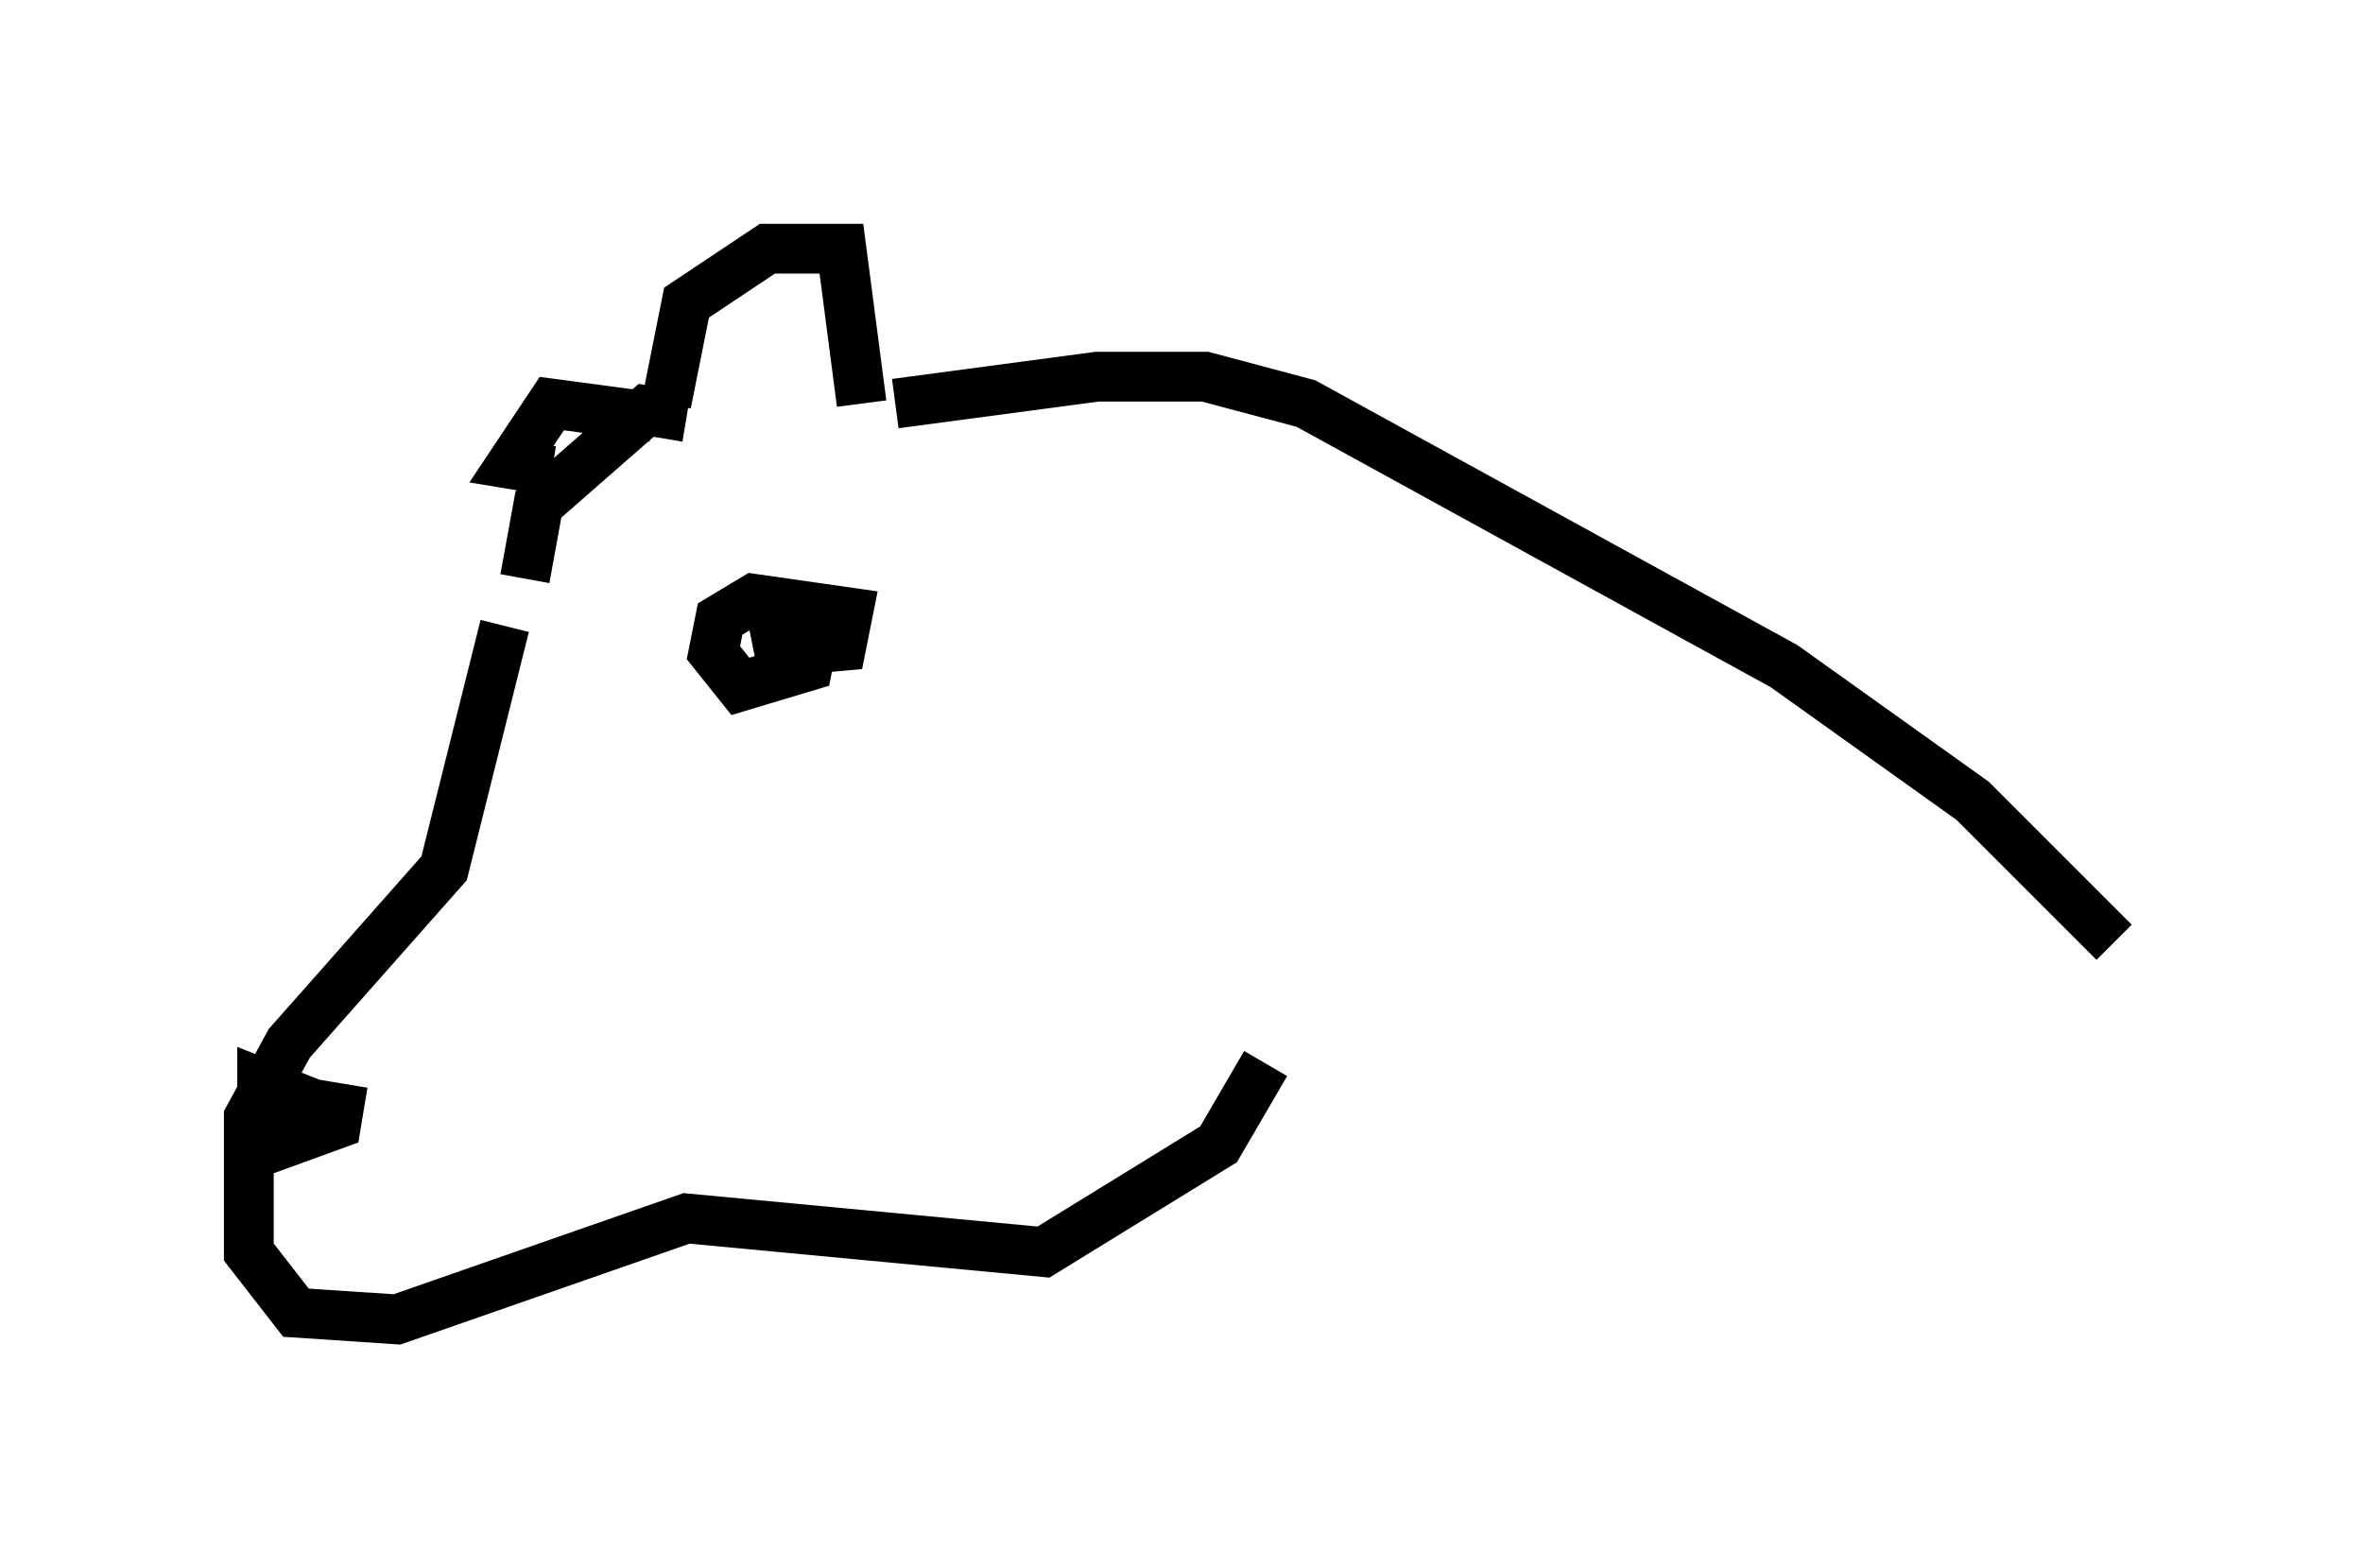 <?xml version="1.0" encoding="utf-8" ?>
<svg baseProfile="full" height="31.515" version="1.1" width="47.483" xmlns="http://www.w3.org/2000/svg" xmlns:ev="http://www.w3.org/2001/xml-events" xmlns:xlink="http://www.w3.org/1999/xlink"><defs /><rect fill="white" height="31.515" width="47.483" x="0" y="0" /><path d="M10.142, 10.954 m0.0, 1.624 l-1.218, 4.871 -3.112, 3.518 l-0.812, 1.488 0.0, 2.706 l0.947, 1.218 2.03, 0.135 l5.819, -2.03 7.172, 0.677 l3.518, -2.165 0.947, -1.624 m-12.043, -13.261 l0.406, -2.03 1.624, -1.083 l1.488, 0.0 0.406, 3.112 m-6.766, 3.518 l0.271, -1.488 2.165, -1.894 l0.812, 0.135 m-0.677, 0.0 l-2.03, -0.271 -0.812, 1.218 l0.812, 0.135 m6.901, -1.353 l4.059, -0.541 2.165, 0.0 l2.03, 0.541 9.607, 5.277 l3.789, 2.706 2.842, 2.842 m-27.063, -5.819 l1.488, -0.135 0.135, -0.677 l-1.894, -0.271 -0.677, 0.406 l-0.135, 0.677 0.541, 0.677 l1.353, -0.406 0.135, -0.677 l-0.812, -0.135 0.135, 0.677 m-10.284, 9.472 l0.541, -0.677 -0.677, -0.271 l0.0, 1.353 1.488, -0.541 l0.135, -0.812 " fill="none" stroke="black" stroke-width="1" /></svg>